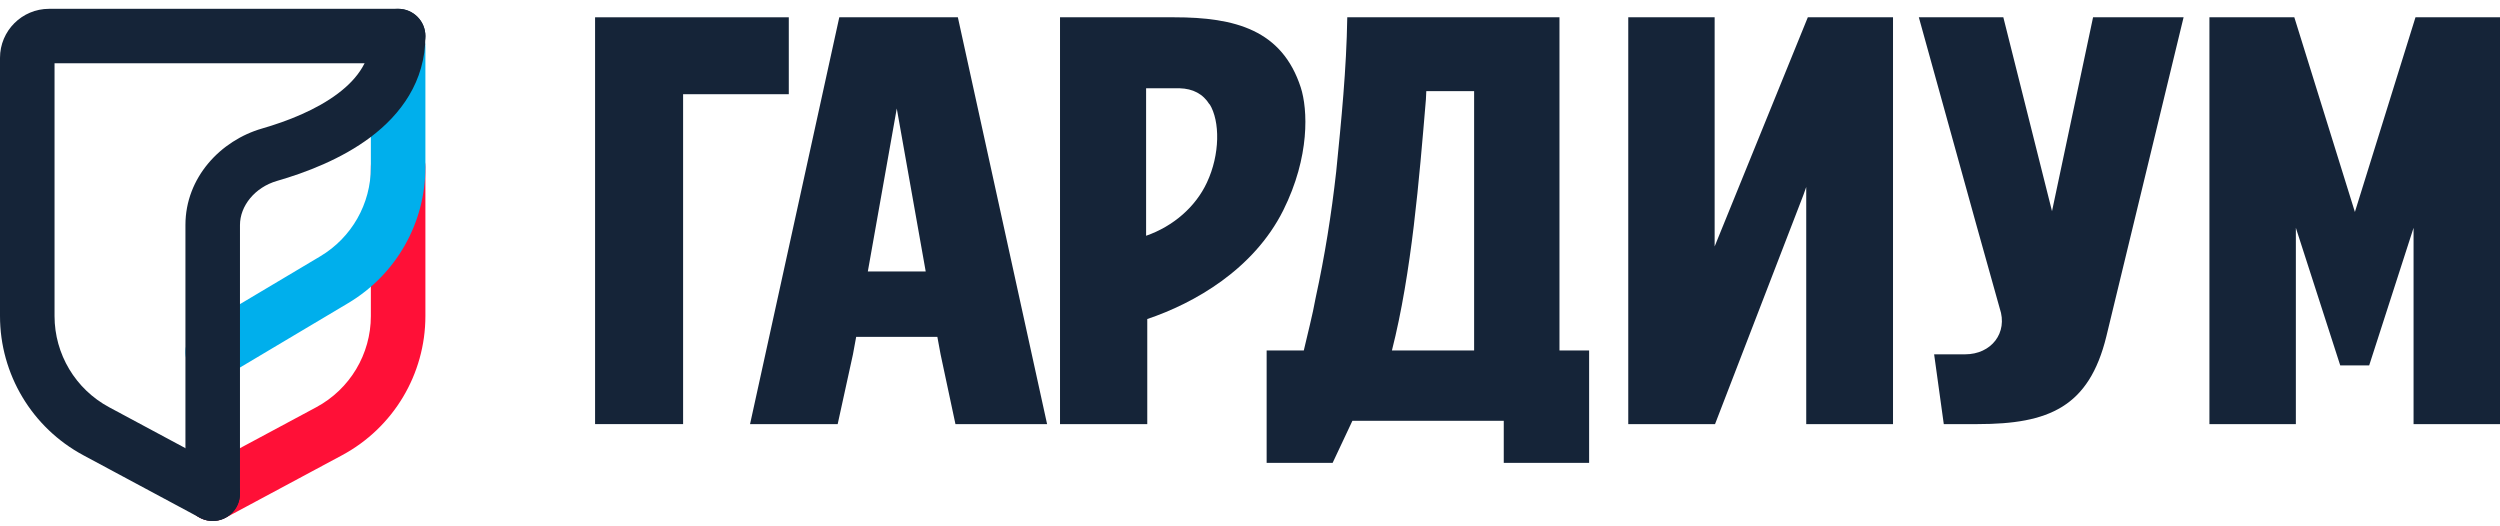 <svg width="195" height="41" viewBox="0 0 195 41" fill="none" xmlns="http://www.w3.org/2000/svg">
    <g clip-path="url(#clip0)">
        <path fill-rule="evenodd" clip-rule="evenodd" d="M31.054 10.887C32.229 10.887 33.181 11.838 33.181 13.012V24.65C33.181 29.189 30.684 33.36 26.682 35.508L17.597 40.382C16.562 40.937 15.273 40.55 14.717 39.516C14.161 38.482 14.549 37.194 15.584 36.638L24.669 31.764C27.291 30.357 28.927 27.624 28.927 24.65V13.012C28.927 11.838 29.88 10.887 31.054 10.887Z" fill="#FF1037"/>
        <path fill-rule="evenodd" clip-rule="evenodd" d="M31.054 1.537C32.229 1.537 33.181 2.489 33.181 3.662V13.056C33.181 17.398 30.894 21.42 27.16 23.642L17.679 29.286C16.67 29.887 15.365 29.557 14.763 28.549C14.162 27.541 14.492 26.236 15.502 25.636L24.982 19.992C27.428 18.535 28.927 15.9 28.927 13.056V3.662C28.927 2.489 29.879 1.537 31.054 1.537Z" fill="#00AFEC"/>
        <path fill-rule="evenodd" clip-rule="evenodd" d="M4.254 4.937H31.054C32.229 4.937 33.181 3.986 33.181 2.812C33.181 1.639 32.229 0.688 31.054 0.688H3.829C1.714 0.688 0 2.4 0 4.512V24.65C0 29.189 2.497 33.36 6.499 35.508L15.584 40.382C16.619 40.937 17.909 40.55 18.464 39.516C19.02 38.482 18.632 37.194 17.597 36.638L8.512 31.764C5.89 30.357 4.254 27.624 4.254 24.65V4.937Z" fill="#152438"/>
        <path fill-rule="evenodd" clip-rule="evenodd" d="M31.054 0.688C32.229 0.688 33.181 1.639 33.181 2.812C33.181 6.38 31.224 8.95 28.914 10.691C26.639 12.405 23.847 13.464 21.614 14.109C19.863 14.614 18.718 16.077 18.718 17.547V38.51C18.718 39.684 17.765 40.635 16.591 40.635C15.416 40.635 14.464 39.684 14.464 38.51V17.547C14.464 13.845 17.211 10.956 20.434 10.026C22.453 9.443 24.677 8.561 26.353 7.298C27.995 6.061 28.927 4.617 28.927 2.812C28.927 1.639 29.88 0.688 31.054 0.688Z" fill="#152438"/>
        <path fill-rule="evenodd" clip-rule="evenodd" d="M53.282 7.348V33.08H46.416V1.349H61.526V7.348H53.282Z" fill="#152438"/>
        <path fill-rule="evenodd" clip-rule="evenodd" d="M100.092 16.41C97.783 21.018 93.164 23.647 89.487 24.884V33.08H82.681V1.349H91.584C96.355 1.349 100.001 2.338 101.46 6.823C102.007 8.524 102.189 12.204 100.092 16.41ZM94.349 8.153C93.833 7.318 93.043 6.915 92.01 6.885H89.396V18.39C91.523 17.647 93.255 16.132 94.136 14.245C95.17 12.049 95.17 9.451 94.349 8.122V8.153Z" fill="#152438"/>
        <path fill-rule="evenodd" clip-rule="evenodd" d="M164.294 26.245C162.945 31.75 159.806 33.08 154.251 33.08H151.615L150.862 27.637H153.279C155.318 27.637 156.637 25.967 155.978 24.049L154.126 17.431L149.669 1.349H156.26L160.057 16.472L163.259 1.349H170.32L164.294 26.245Z" fill="#152438"/>
        <path fill-rule="evenodd" clip-rule="evenodd" d="M114.981 7.11H111.251L111.221 7.754C110.697 13.975 110.111 21.269 108.57 27.337H114.981V7.11ZM123.982 36.102H117.293V32.823H105.487L103.946 36.102H98.798V27.337H101.696C102.004 25.989 102.374 24.61 102.621 23.23C103.33 19.982 103.854 16.703 104.223 13.393C104.624 9.378 105.025 5.394 105.087 1.349H121.639V27.337H123.951V36.102H123.982Z" fill="#152438"/>
        <path fill-rule="evenodd" clip-rule="evenodd" d="M184.164 28.503H183.201H182.539L179.077 17.771V33.08H172.335V1.349H178.957L183.682 16.534L188.408 1.349H195V33.08H188.258V17.771L184.796 28.503H184.164Z" fill="#152438"/>
        <path fill-rule="evenodd" clip-rule="evenodd" d="M147.655 33.08H140.886V14.585L140.667 15.204L133.773 33.08H127.004V1.349H133.742V19.224L133.992 18.606L141.01 1.349H147.655V33.08Z" fill="#152438"/>
        <path fill-rule="evenodd" clip-rule="evenodd" d="M74.525 33.08L73.365 27.637L73.114 26.276H66.781L66.531 27.637L65.339 33.08H58.504L65.465 1.349H74.713L81.673 33.08H74.556H74.525ZM72.205 21.173L69.948 8.462L67.691 21.173H72.205Z" fill="#152438"/>
    </g>
    <defs>
        <clipPath id="clip0">
            <rect y="0.688" width="195" height="39.948" fill="white"/>
        </clipPath>
    </defs>
</svg>
